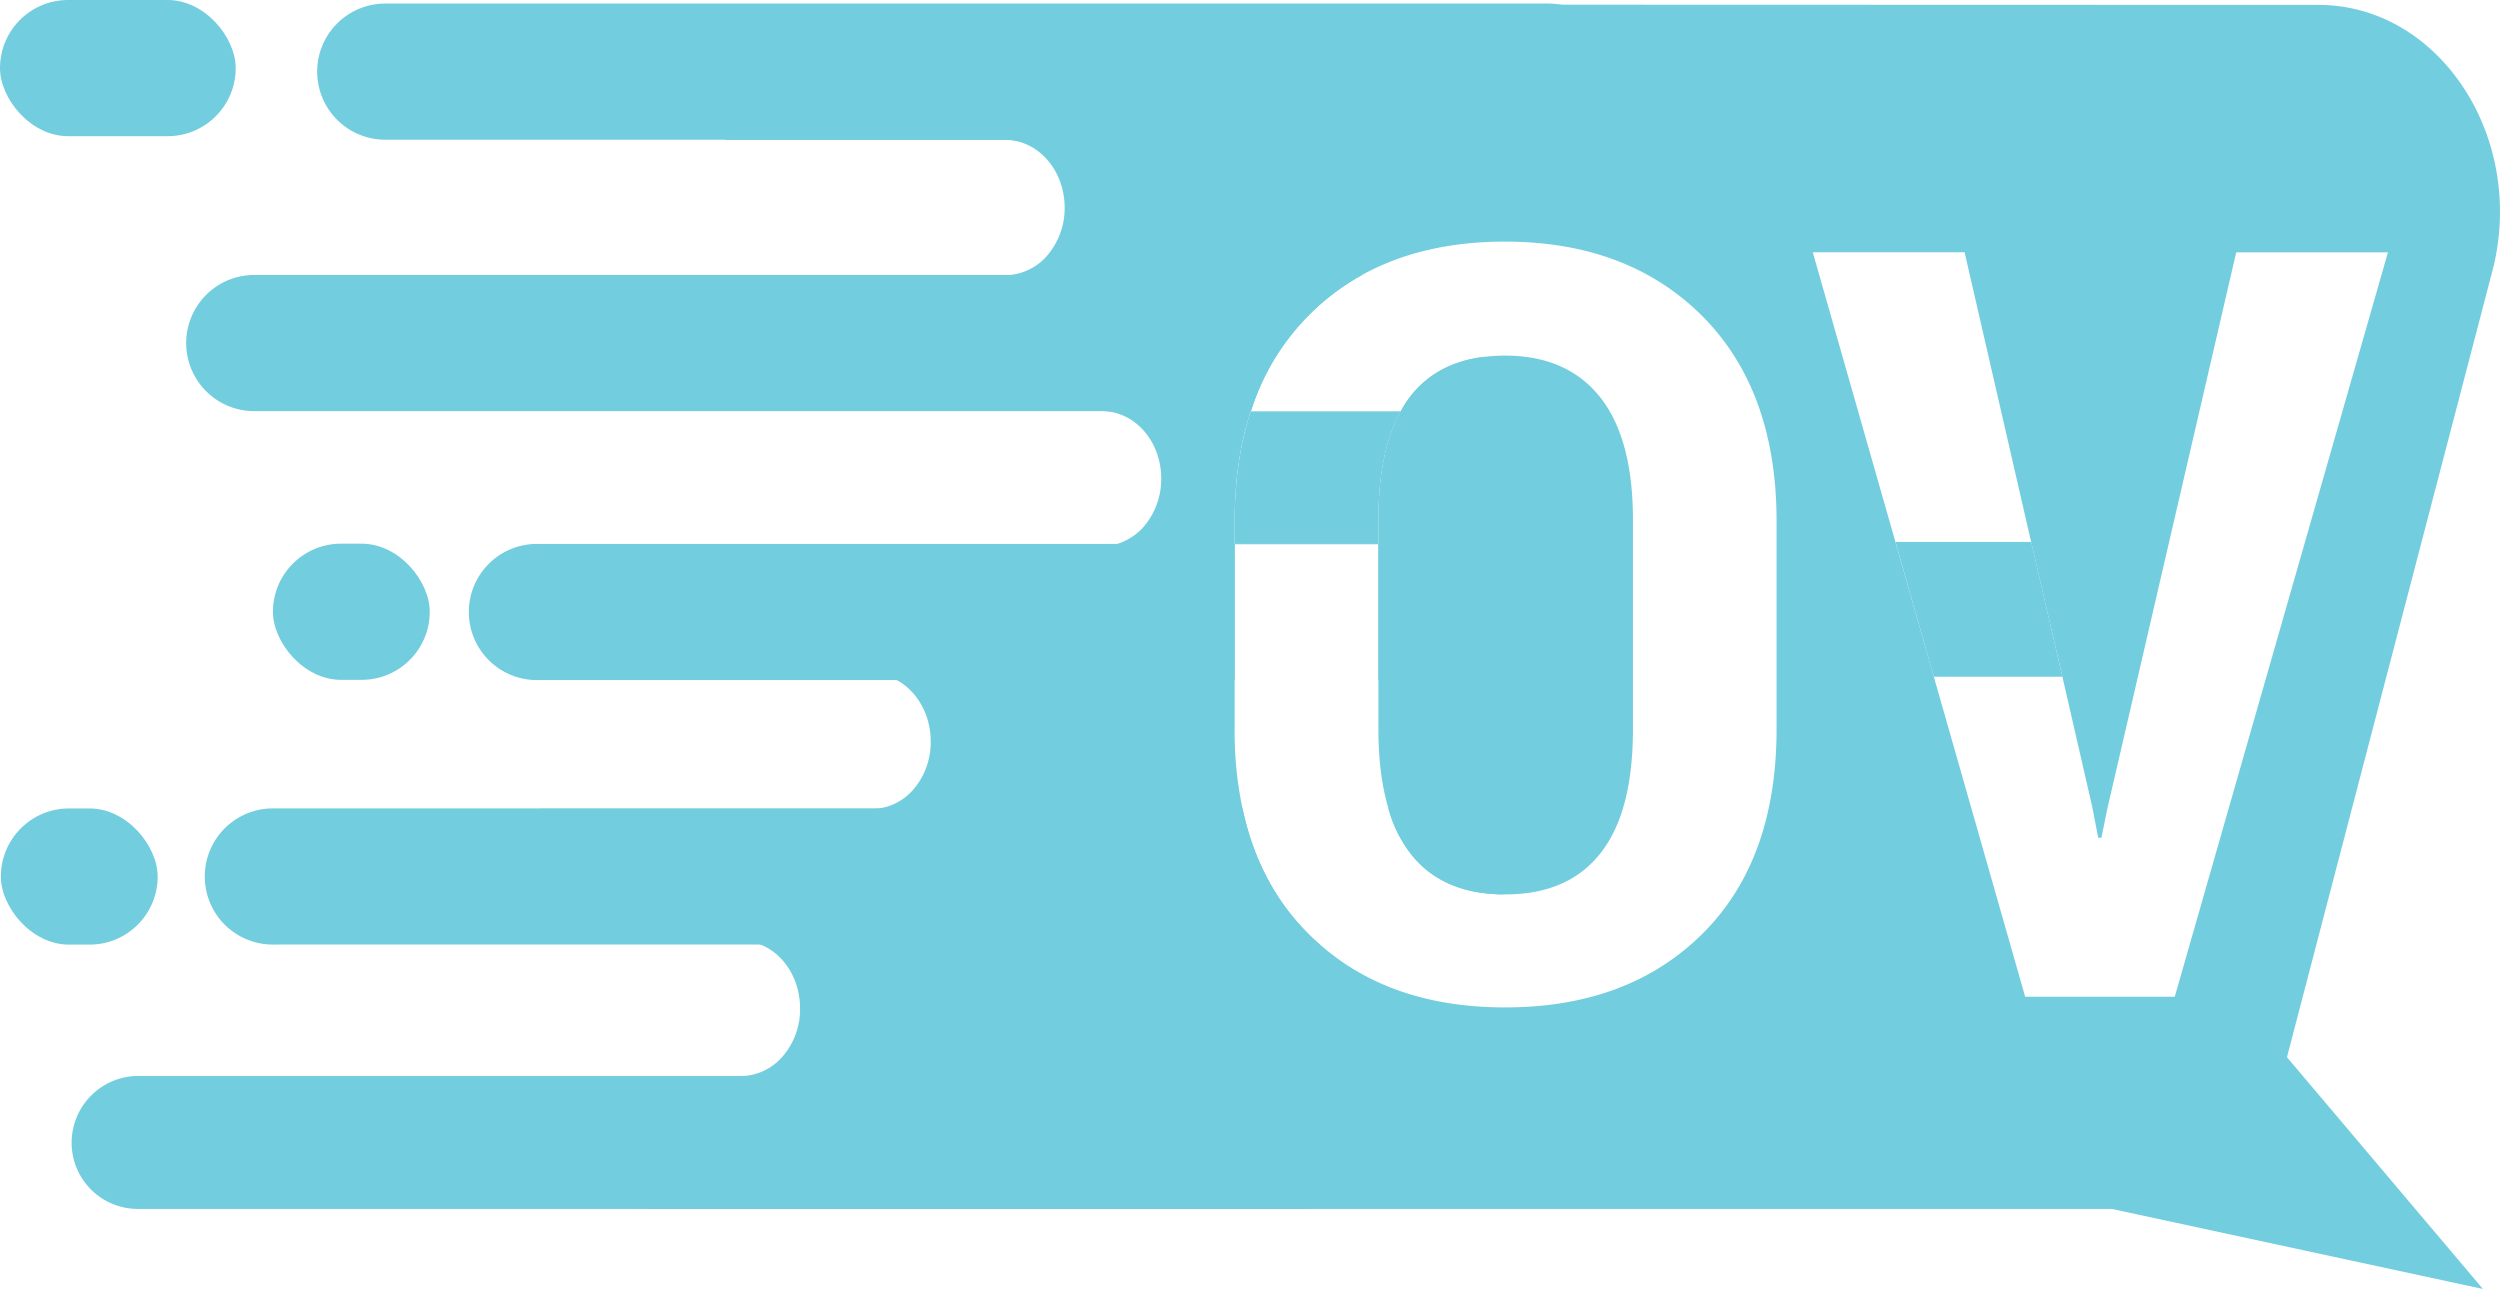 <svg id="Layer_1" data-name="Layer 1" xmlns="http://www.w3.org/2000/svg" viewBox="0 0 780.94 402.66"><defs><style>.cls-1{fill:#72cdde;}</style></defs><title>logo</title><path class="cls-1" d="M754.94,97.89l-236.8-.07h-.07l-207.62-.07c-23.86,0-45,16.93-53.24,42.25v.07h87.58c10.22,0,18.54,9.45,18.54,21.13a22.71,22.71,0,0,1-5.45,15,17.55,17.55,0,0,1-12.11,6.09,4.62,4.62,0,0,1-1,.07H245.46l-11.68,42.39H374.94a4.62,4.62,0,0,1,1,.07c9.8.56,17.56,9.72,17.56,21.05a22.88,22.88,0,0,1-5.45,15,18.18,18.18,0,0,1-8.47,5.45,14.49,14.49,0,0,1-4.62.7H222.16l-10.91,39.74H303a16.34,16.34,0,0,1,8,2.09c6.22,3.43,10.49,10.71,10.49,19.1a22.62,22.62,0,0,1-5.39,15,17.44,17.44,0,0,1-11.19,6A17.16,17.16,0,0,1,303,349H199.57l-11.34,41.2h74a15.9,15.9,0,0,1,6,1.19c7.28,2.8,12.45,10.7,12.45,20a22.44,22.44,0,0,1-5.38,14.9,17.58,17.58,0,0,1-11.2,6.09,16.81,16.81,0,0,1-1.88.14H181C183.27,464.8,206.84,474,237.55,474H690.44l115.92,25-61.21-72.4L809.58,180C819.65,138.74,792.51,97.89,754.94,97.89ZM461.34,258.72v7.55H416.43v-7.06c0-12.74,1.68-24.21,5-34.28h46.8Q461.34,237.41,461.34,258.72Zm124.38,65.33q0,41-23.16,64c-15.46,15.32-35.95,23-61.63,23q-35.56,0-57.85-19.66c-1.26-1.05-2.45-2.17-3.64-3.36-10.35-10.35-17.21-23.36-20.56-39.17a115.42,115.42,0,0,1-2.45-24.84V266.34h44.91v57.71c0,9.59,1.05,17.91,3.15,24.84a40.55,40.55,0,0,0,6.78,13.92c6.51,8.53,16.23,12.8,29,12.94h.7c13.09,0,23-4.27,29.8-12.94s10.08-21.55,10.08-38.76V258.72q0-25.4-10.29-38.34c-6.85-8.6-16.78-12.94-29.73-12.94a54.46,54.46,0,0,0-6,.35c-10.15,1.12-18,5.32-23.58,12.52a31.61,31.61,0,0,0-2.86,4.48H421.53a73.81,73.81,0,0,1,34.7-42.53q18.78-10.39,44.56-10.43,38.41,0,61.7,23.23c15.46,15.53,23.23,36.86,23.23,64.15ZM710.1,407.72H663.37l-28.54-100-12-42.11-25.81-90.45h47.43l20.78,90.45L675,307.75l9.31,40.58,1.88,9.72h1l1.88-9.23,40.23-173.63H776.7Z" transform="translate(-30.76 -96.36)"/><path class="cls-1" d="M514.38,140H151.11a21.26,21.26,0,0,1-21.27-21.26h0a21.27,21.27,0,0,1,21.27-21.27H514.38a21.27,21.27,0,0,1,21.27,21.27h0A21.26,21.26,0,0,1,514.38,140Z" transform="translate(-30.76 -96.36)"/><path class="cls-1" d="M456.23,182.26a73.81,73.81,0,0,0-34.7,42.53H110.65a21.27,21.27,0,1,1,0-42.53Z" transform="translate(-30.76 -96.36)"/><path class="cls-1" d="M494.78,207.79a21.3,21.3,0,0,1-20.85,17h-5.59a31.61,31.61,0,0,1,2.86-4.48C476.8,213.11,484.63,208.91,494.78,207.79Z" transform="translate(-30.76 -96.36)"/><rect class="cls-1" width="73.63" height="42.54" rx="21.27" ry="21.27"/><path class="cls-1" d="M527.45,287.54a21.25,21.25,0,0,1-21.27,21.26H461.34V266.34H416.43V308.8H198.94a21.27,21.27,0,1,1,0-42.53H506.18A21.31,21.31,0,0,1,527.45,287.54Z" transform="translate(-30.76 -96.36)"/><path class="cls-1" d="M443.08,391.42H116.46a21.27,21.27,0,1,1,0-42.53H418.88c3.35,15.81,10.21,28.82,20.56,39.17C440.63,389.25,441.82,390.37,443.08,391.42Z" transform="translate(-30.76 -96.36)"/><path class="cls-1" d="M501,370.16a21.19,21.19,0,0,1-.77,5.59c-12.73-.14-22.45-4.41-29-12.94a40.55,40.55,0,0,1-6.78-13.92h15.25A21.25,21.25,0,0,1,501,370.16Z" transform="translate(-30.76 -96.36)"/><path class="cls-1" d="M438.25,474H73.83a20.69,20.69,0,0,1-20.7-20.69h0A20.9,20.9,0,0,1,74,432.45h364a20.89,20.89,0,0,1,20.89,20.9h0A20.69,20.69,0,0,1,438.25,474Z" transform="translate(-30.76 -96.36)"/><rect class="cls-1" x="0.27" y="252.54" width="48.98" height="42.54" rx="21.27" ry="21.27"/><rect class="cls-1" x="85.26" y="169.83" width="48.98" height="42.54" rx="21.27" ry="21.27"/><path class="cls-1" d="M468.27,224.93q-6.93,12.48-6.93,33.79v7.55H416.43v-7.06c0-12.74,1.68-24.21,5-34.28Z" transform="translate(-30.76 -96.36)"/><polygon class="cls-1" points="644.23 211.4 604.07 211.4 592.11 169.29 634.5 169.29 644.23 211.4"/></svg>
